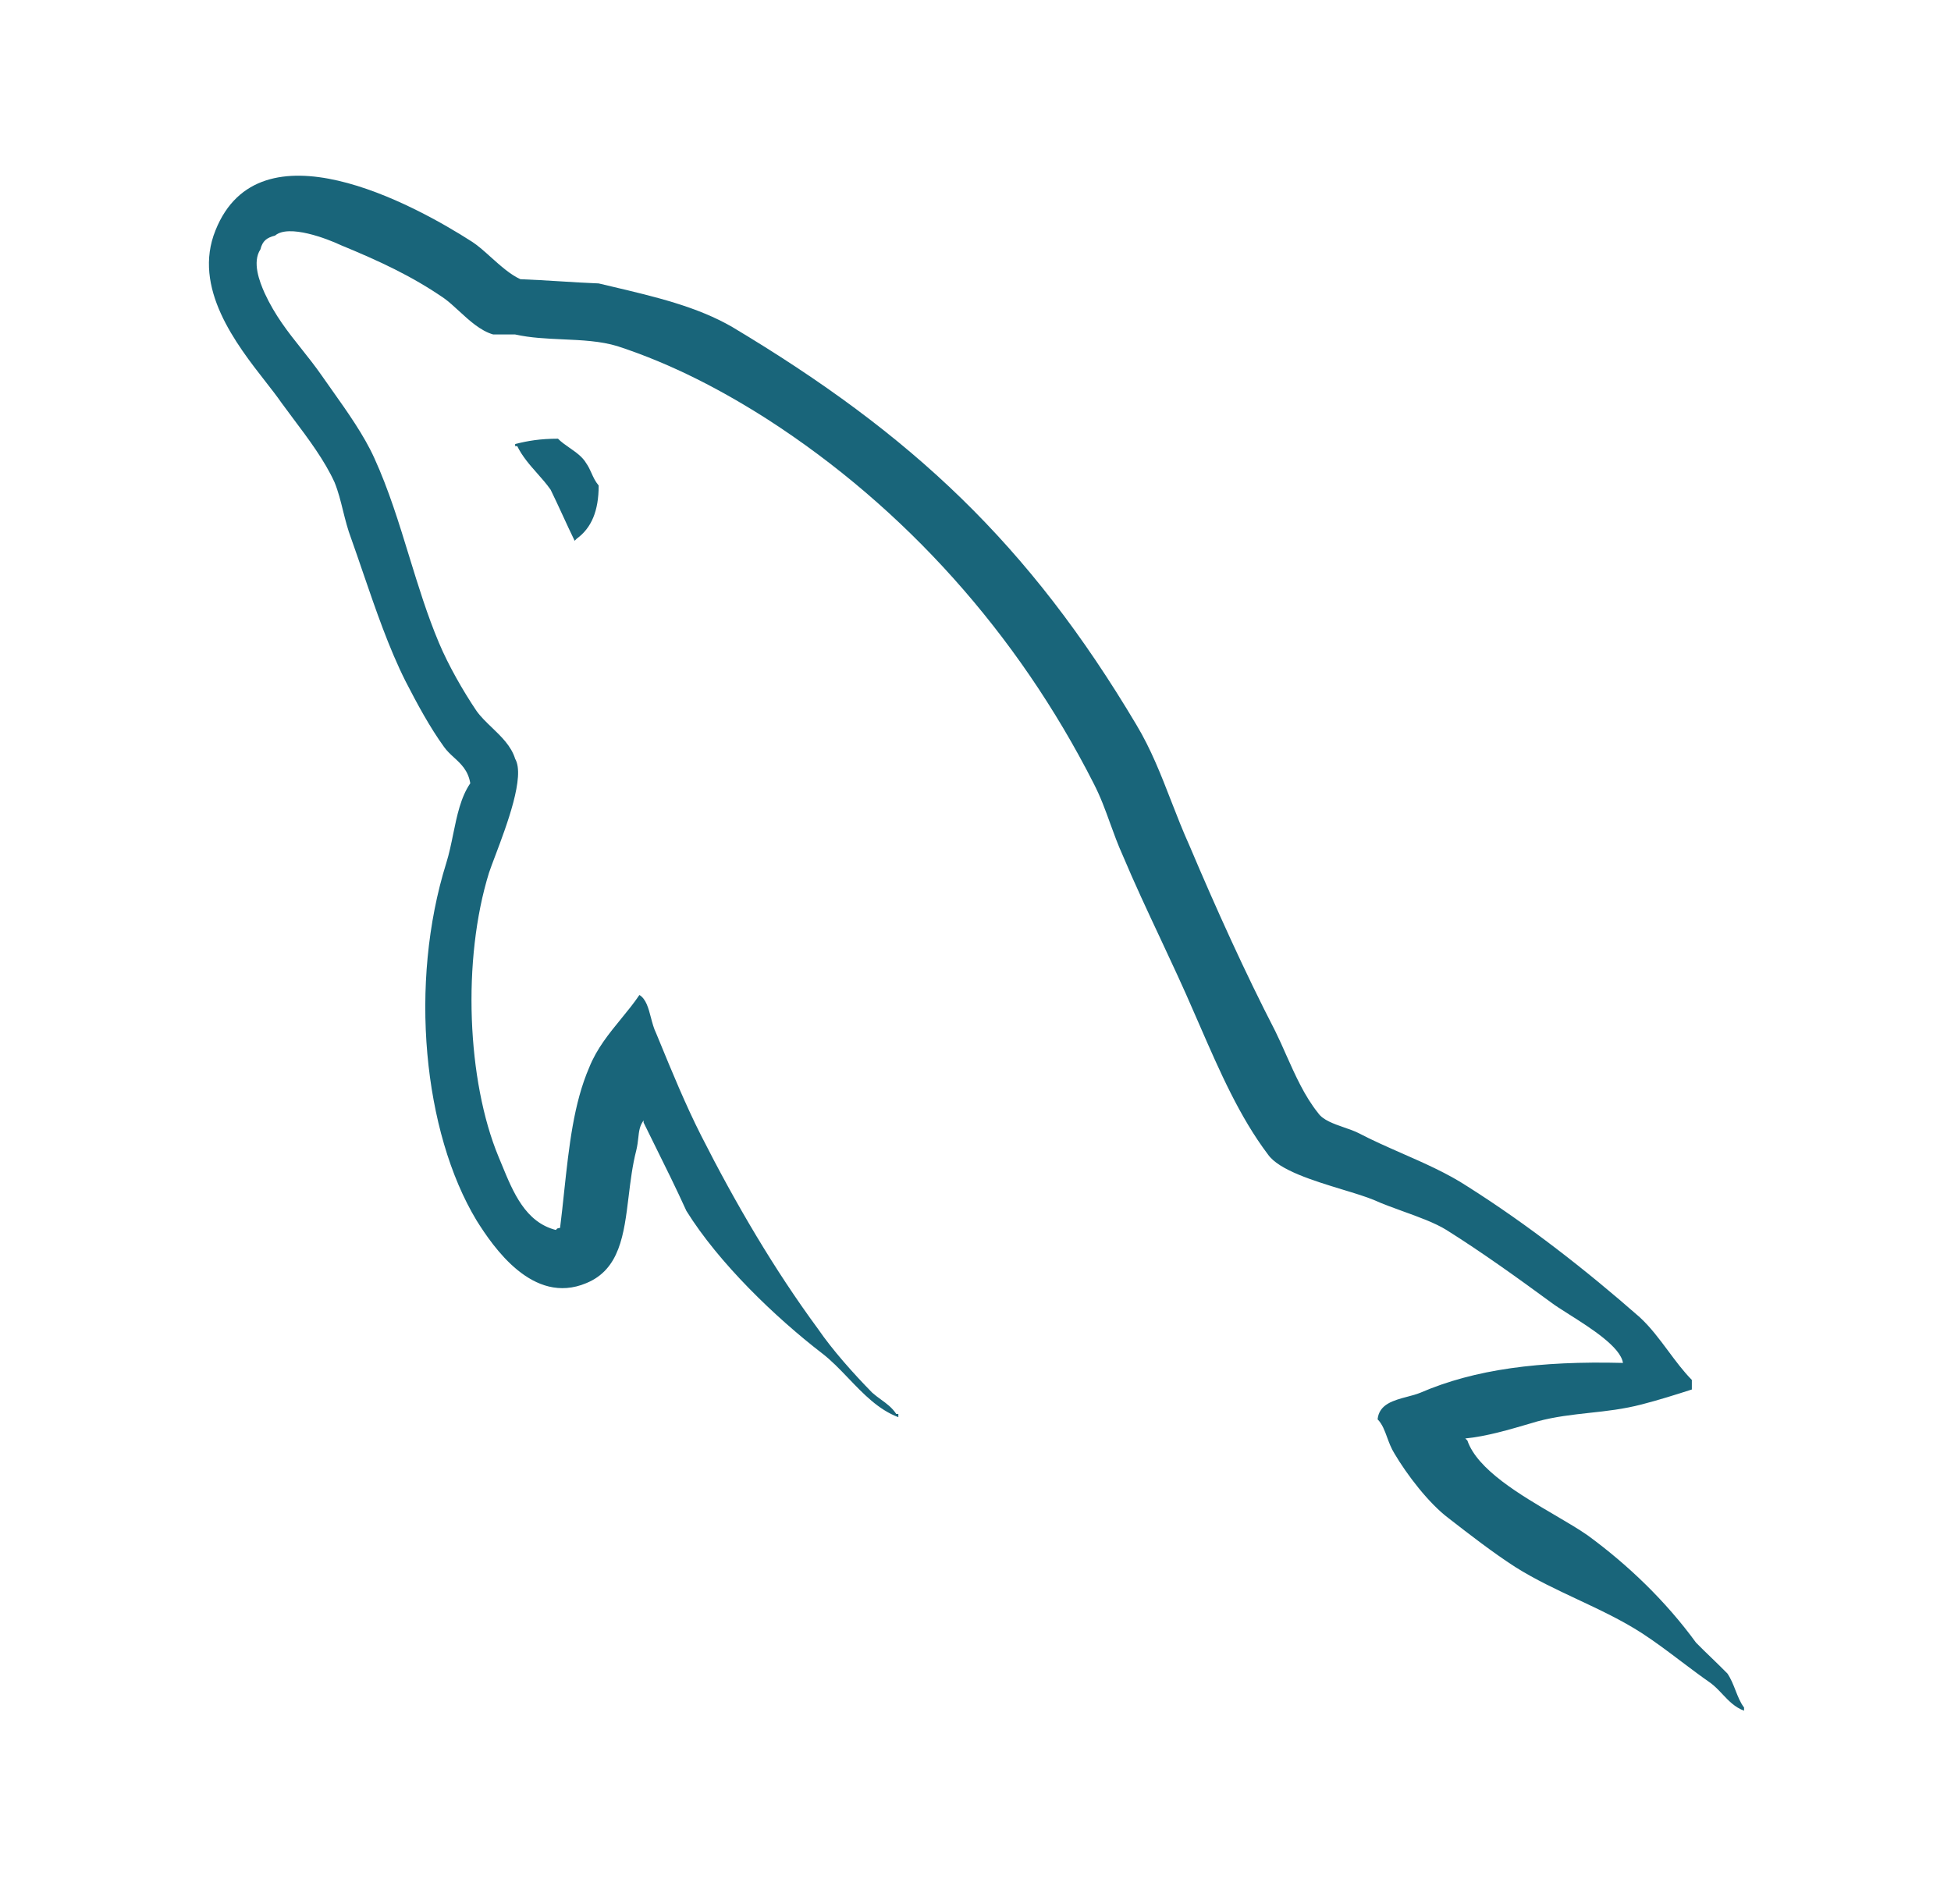<svg width="42" height="41" viewBox="0 0 42 41" fill="none" xmlns="http://www.w3.org/2000/svg">
<g opacity="0.9" filter="url(#filter0_d_59_1775)">
<path d="M29.634 29.04C30.802 28.536 32.196 28.353 33.994 28.399C33.943 28.056 33.301 27.649 32.83 27.351C32.672 27.251 32.533 27.163 32.443 27.094C31.724 26.567 30.959 26.017 30.195 25.537C29.949 25.384 29.595 25.256 29.254 25.133C29.034 25.053 28.82 24.976 28.645 24.896C28.465 24.821 28.22 24.746 27.955 24.666C27.327 24.474 26.589 24.249 26.352 23.911C25.741 23.102 25.314 22.123 24.888 21.145C24.844 21.044 24.8 20.944 24.756 20.843C24.533 20.324 24.285 19.794 24.036 19.262C23.757 18.667 23.477 18.069 23.228 17.477C23.119 17.236 23.037 17.008 22.955 16.783C22.852 16.497 22.75 16.215 22.598 15.92C20.957 12.691 18.53 9.989 15.586 8.089C14.619 7.471 13.54 6.898 12.349 6.509C11.985 6.398 11.582 6.38 11.175 6.362C10.828 6.346 10.477 6.331 10.146 6.257H9.674C9.402 6.18 9.16 5.957 8.935 5.75C8.826 5.65 8.721 5.553 8.618 5.479C7.921 4.998 7.224 4.677 6.393 4.334C6.101 4.196 5.269 3.876 4.977 4.128C4.797 4.174 4.707 4.242 4.662 4.425C4.482 4.7 4.64 5.112 4.752 5.364C4.975 5.848 5.256 6.203 5.545 6.566C5.693 6.752 5.843 6.941 5.988 7.15C6.057 7.25 6.129 7.351 6.203 7.455C6.535 7.923 6.891 8.426 7.112 8.913C7.424 9.597 7.646 10.32 7.867 11.041C8.061 11.671 8.254 12.299 8.506 12.897C8.708 13.378 9.022 13.928 9.315 14.363C9.406 14.49 9.526 14.605 9.647 14.721C9.852 14.918 10.062 15.12 10.146 15.393C10.365 15.764 9.964 16.827 9.72 17.473C9.663 17.624 9.614 17.752 9.584 17.843C9 19.721 9.112 22.331 9.787 23.957C9.811 24.014 9.835 24.072 9.859 24.131C10.104 24.729 10.368 25.37 11.023 25.537C11.043 25.516 11.045 25.509 11.05 25.506C11.055 25.502 11.064 25.503 11.113 25.491C11.146 25.228 11.174 24.967 11.201 24.709C11.306 23.734 11.405 22.812 11.742 22.034C11.903 21.631 12.168 21.307 12.427 20.99C12.566 20.82 12.703 20.653 12.821 20.477C12.964 20.564 13.016 20.762 13.069 20.965C13.1 21.082 13.131 21.2 13.181 21.301C13.202 21.352 13.223 21.404 13.245 21.456C13.519 22.123 13.814 22.841 14.147 23.499C14.889 24.964 15.721 26.384 16.665 27.666C16.979 28.124 17.429 28.628 17.833 29.04C17.895 29.095 17.959 29.142 18.022 29.188C18.144 29.276 18.262 29.362 18.35 29.498H18.395V29.567C17.968 29.407 17.641 29.064 17.321 28.73C17.135 28.536 16.952 28.344 16.754 28.193C15.743 27.414 14.529 26.247 13.832 25.125C13.613 24.643 13.381 24.174 13.145 23.699C13.068 23.542 12.989 23.384 12.911 23.224C12.911 23.224 12.911 23.201 12.911 23.178C12.825 23.295 12.812 23.412 12.797 23.552C12.788 23.632 12.778 23.72 12.754 23.82C12.67 24.146 12.629 24.485 12.589 24.814C12.489 25.636 12.398 26.387 11.675 26.682C10.528 27.163 9.674 25.903 9.315 25.331C8.168 23.43 7.854 20.225 8.663 17.637C8.725 17.438 8.769 17.225 8.812 17.013C8.894 16.614 8.975 16.218 9.18 15.92C9.135 15.645 8.98 15.502 8.828 15.363C8.752 15.293 8.678 15.225 8.618 15.141C8.303 14.706 8.034 14.203 7.786 13.722C7.427 13.007 7.146 12.186 6.873 11.391C6.788 11.141 6.703 10.894 6.617 10.653C6.541 10.453 6.491 10.252 6.441 10.053C6.39 9.845 6.339 9.639 6.258 9.44C6.045 8.971 5.694 8.502 5.367 8.067C5.279 7.949 5.193 7.835 5.112 7.723C5.024 7.595 4.908 7.446 4.779 7.281C4.145 6.47 3.191 5.25 3.696 4.013C4.64 1.655 7.944 3.441 9.225 4.265C9.353 4.349 9.488 4.471 9.628 4.597C9.832 4.78 10.046 4.971 10.259 5.067C10.54 5.078 10.821 5.095 11.102 5.112C11.383 5.13 11.664 5.147 11.944 5.158C12.037 5.18 12.128 5.202 12.219 5.223C13.172 5.448 14.062 5.658 14.821 6.097C18.687 8.41 21.205 10.768 23.52 14.661C23.834 15.184 24.049 15.736 24.267 16.298C24.392 16.62 24.519 16.945 24.666 17.271C25.228 18.599 25.858 19.995 26.509 21.255C26.591 21.422 26.668 21.594 26.744 21.767C26.942 22.21 27.14 22.656 27.431 23.018C27.535 23.171 27.77 23.252 27.994 23.33C28.107 23.369 28.217 23.407 28.307 23.453C28.598 23.606 28.913 23.744 29.23 23.884C29.723 24.1 30.221 24.32 30.645 24.598C31.948 25.422 33.207 26.407 34.354 27.414C34.585 27.626 34.777 27.884 34.969 28.142C35.131 28.36 35.292 28.577 35.477 28.765V28.971C35.118 29.086 34.758 29.2 34.399 29.292C34.007 29.394 33.638 29.435 33.272 29.474C32.902 29.515 32.535 29.555 32.151 29.658C32.102 29.672 32.053 29.687 32.002 29.702C31.56 29.832 31.044 29.984 30.6 30.025C30.622 30.048 30.645 30.07 30.645 30.07C30.862 30.699 31.783 31.239 32.538 31.681C32.801 31.836 33.044 31.978 33.23 32.108C34.106 32.749 34.916 33.528 35.567 34.421C35.679 34.535 35.791 34.644 35.904 34.752C36.016 34.861 36.129 34.97 36.242 35.085C36.318 35.196 36.368 35.323 36.417 35.448C36.469 35.581 36.52 35.711 36.601 35.818V35.886C36.405 35.815 36.269 35.672 36.135 35.53C36.055 35.445 35.975 35.36 35.882 35.291C35.67 35.144 35.459 34.984 35.247 34.825C34.964 34.611 34.681 34.398 34.399 34.215C33.964 33.935 33.494 33.715 33.022 33.493C32.566 33.279 32.109 33.065 31.679 32.795C31.184 32.475 30.712 32.108 30.24 31.742C29.813 31.421 29.341 30.803 29.072 30.345C29.004 30.236 28.961 30.119 28.919 30.006C28.865 29.858 28.814 29.716 28.712 29.613C28.745 29.287 29.056 29.205 29.351 29.127C29.451 29.101 29.549 29.075 29.634 29.04Z" fill="#00546B"/>
<path d="M10.146 8.616C10.416 8.547 10.685 8.501 11.068 8.501C11.139 8.574 11.228 8.635 11.318 8.698C11.454 8.793 11.593 8.889 11.675 9.028C11.725 9.099 11.757 9.17 11.789 9.241C11.829 9.33 11.869 9.42 11.944 9.509C11.944 10.058 11.787 10.424 11.472 10.653C11.472 10.653 11.45 10.676 11.427 10.699C11.338 10.516 11.253 10.333 11.169 10.15C11.085 9.967 11 9.784 10.91 9.6C10.823 9.475 10.722 9.361 10.62 9.246C10.461 9.066 10.301 8.885 10.191 8.661H10.146V8.616Z" fill="#00546B"/>
</g>
<defs>
<filter id="filter0_d_59_1775" x="0.721" y="0.006" width="40.601" height="40.601" filterUnits="userSpaceOnUse" color-interpolation-filters="sRGB">
<feFlood flood-opacity="0" result="BackgroundImageFix"/>
<feColorMatrix in="SourceAlpha" type="matrix" values="0 0 0 0 0 0 0 0 0 0 0 0 0 0 0 0 0 0 127 0" result="hardAlpha"/>
<feOffset dx="0.944" dy="0.944"/>
<feGaussianBlur stdDeviation="1.888"/>
<feComposite in2="hardAlpha" operator="out"/>
<feColorMatrix type="matrix" values="0 0 0 0 0 0 0 0 0 0 0 0 0 0 0 0 0 0 0.3 0"/>
<feBlend mode="normal" in2="BackgroundImageFix" result="effect1_dropShadow_59_1775"/>
<feBlend mode="normal" in="SourceGraphic" in2="effect1_dropShadow_59_1775" result="shape"/>
</filter>
</defs>
</svg>
